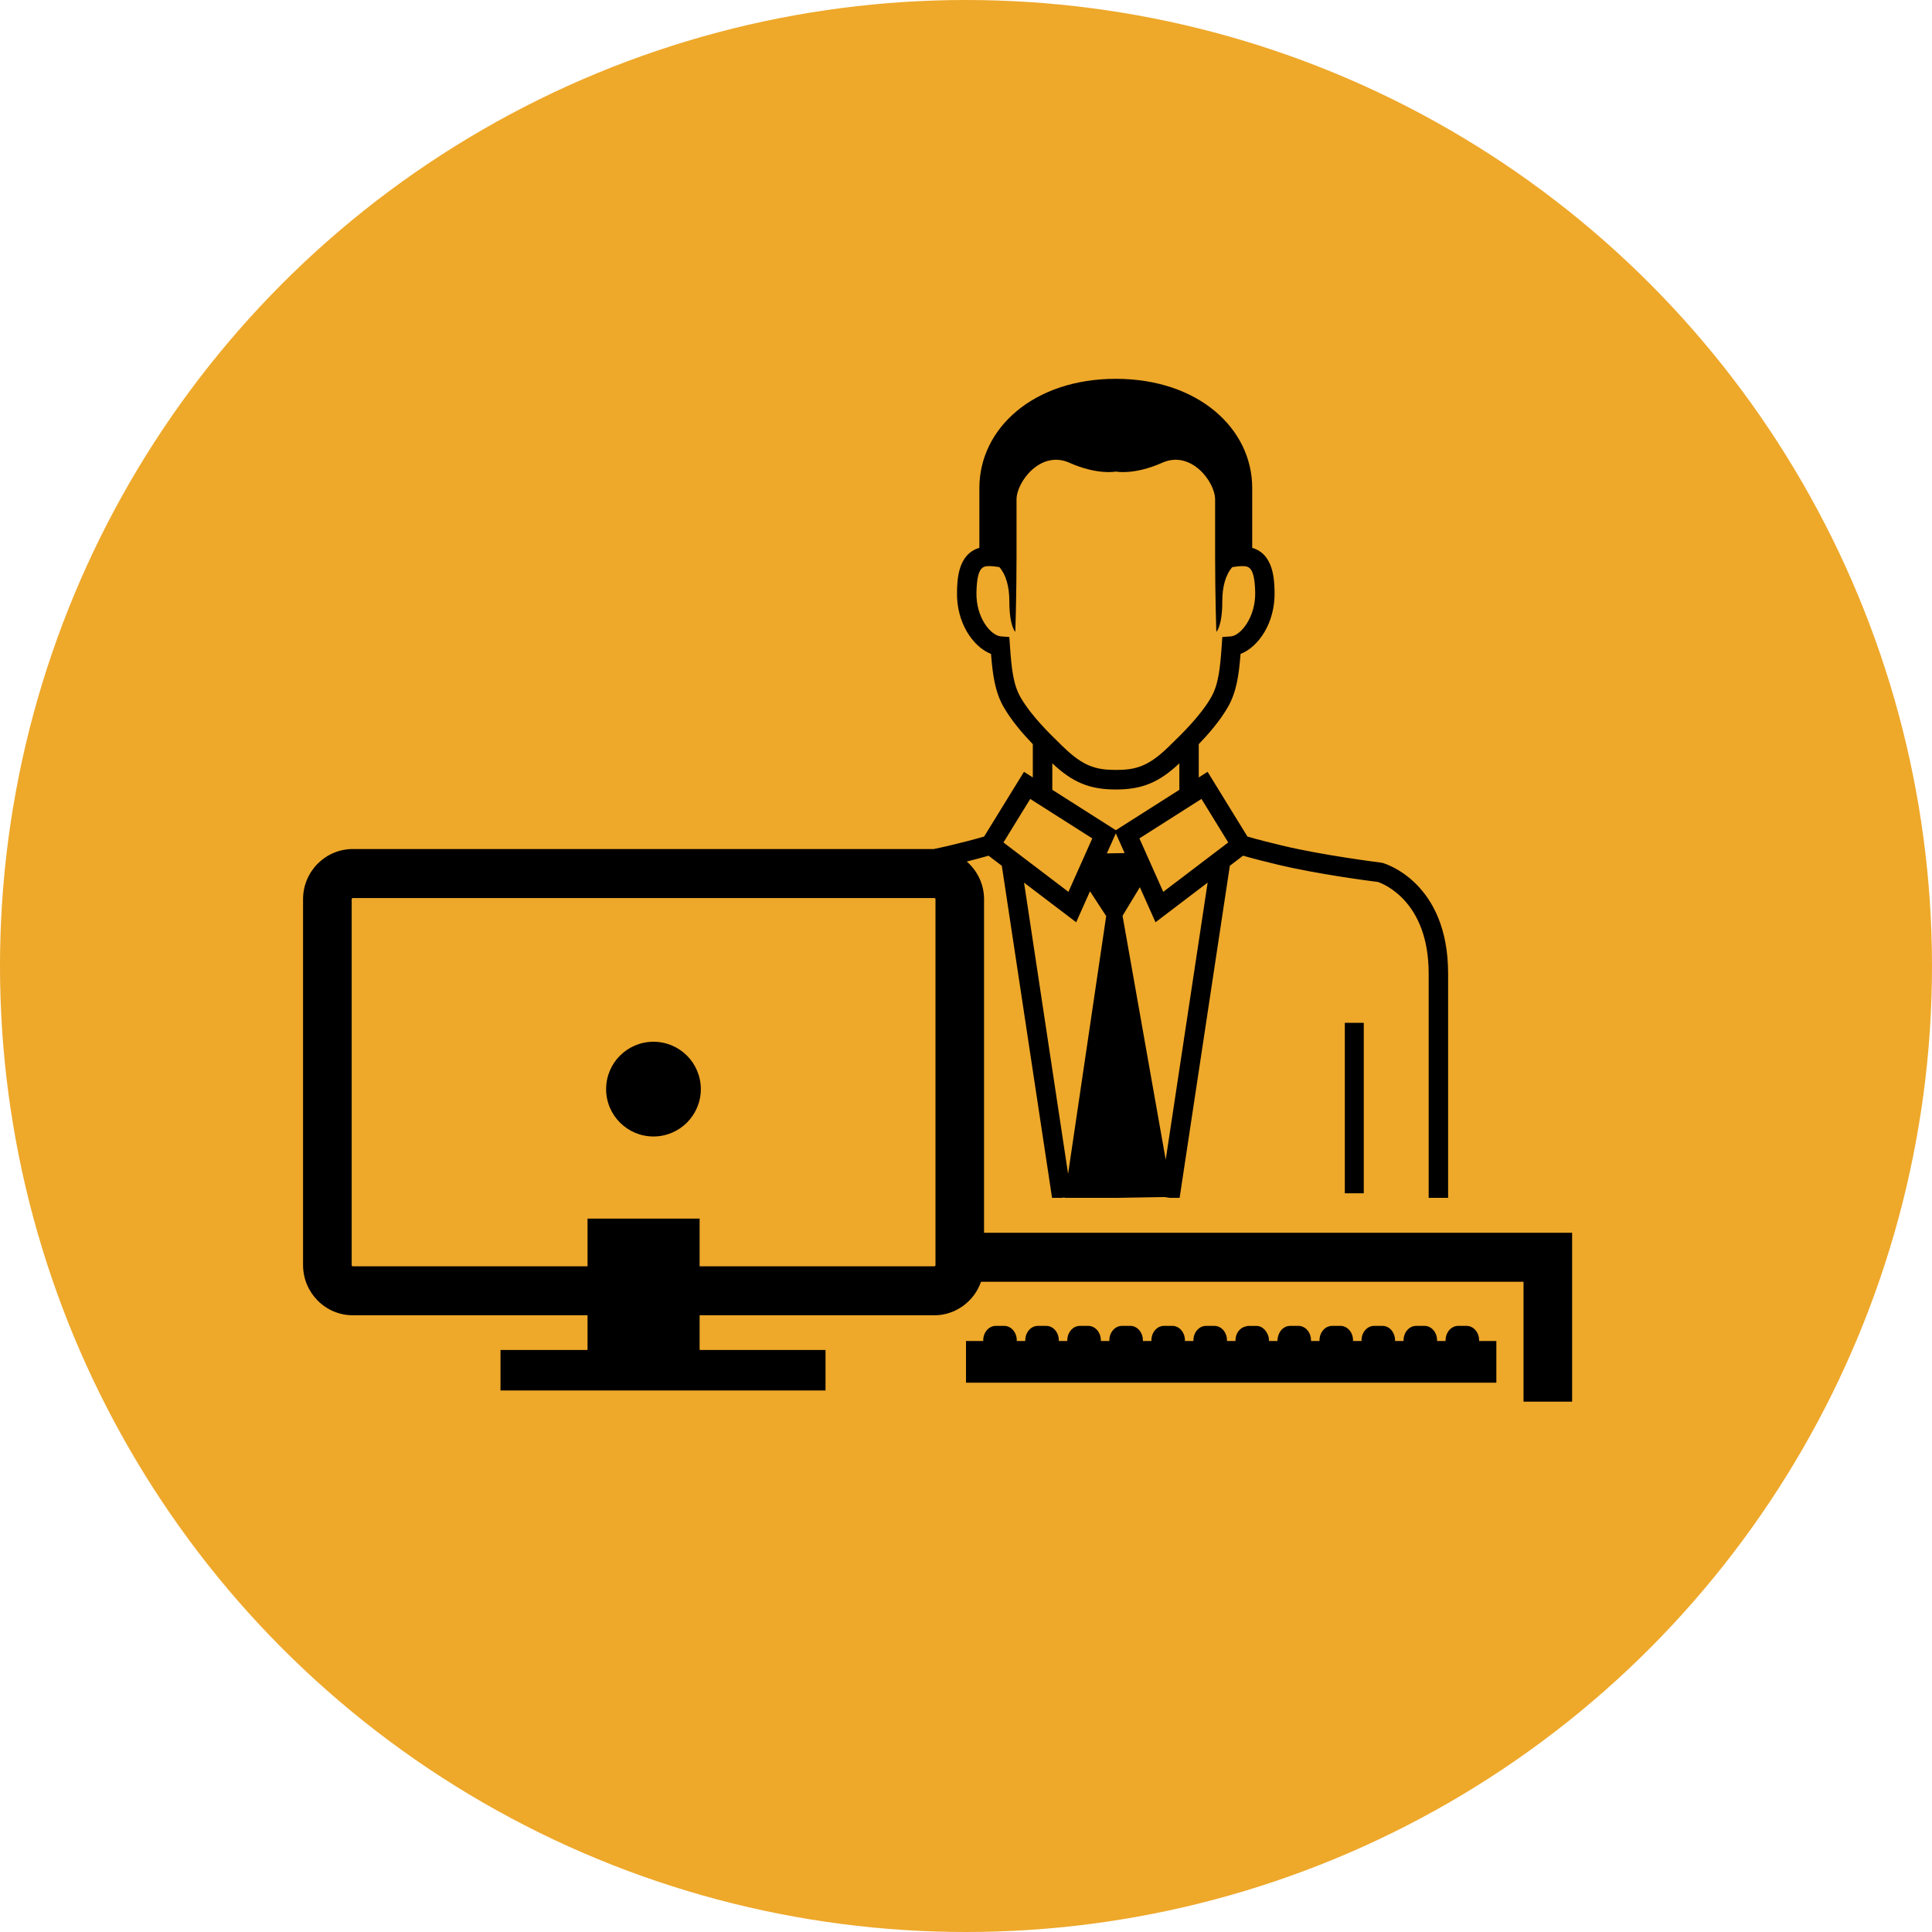 <?xml version="1.0" encoding="UTF-8"?>
<svg width="102px" height="102px" viewBox="0 0 102 102" version="1.1" xmlns="http://www.w3.org/2000/svg" xmlns:xlink="http://www.w3.org/1999/xlink">
    <!-- Generator: Sketch 45.2 (43514) - http://www.bohemiancoding.com/sketch -->
    <title>Soft-Dev-icon</title>
    <desc>Created with Sketch.</desc>
    <defs></defs>
    <g id="Page-1" stroke="none" stroke-width="1" fill="none" fill-rule="evenodd">
        <g id="About-Us" transform="translate(-746, -1231)">
            <g id="Group-2" transform="translate(224, 1192)">
                <g id="Group-8">
                    <g id="_MG_9678" transform="translate(387, 0)">
                        <g id="Soft-Dev-icon" transform="translate(135, 39)">
                            <circle id="Oval-3-Copy" fill="#EEA82A" cx="51" cy="51" r="51"></circle>
                            <g id="Group" transform="translate(16, 20)" fill-rule="nonzero" fill="#000000">
                                <rect id="Rectangle-path" x="55" y="34" width="1" height="9"></rect>
                                <path d="M2.628,49.44 L15.019,49.44 L15.019,51.272 L10.424,51.272 L10.424,53.41 L27.583,53.41 L27.583,51.272 L20.936,51.272 L20.936,49.44 L33.327,49.44 C34.088,49.44 34.769,49.107 35.249,48.583 C35.489,48.322 35.672,48.012 35.792,47.671 L64.435,47.671 L64.435,53.682 L64.435,54 L65.717,54 L65.717,54 L67,54 L67,48.582 L67,45.084 L35.953,45.084 L35.953,27.473 C35.953,26.676 35.594,25.968 35.04,25.483 C35.427,25.387 35.814,25.287 36.192,25.177 L36.891,25.708 L39.543,43.239 L40.071,43.239 L40.205,43.219 L40.203,43.239 L43.043,43.239 L45.482,43.198 L45.754,43.239 L46.278,43.239 L48.929,25.707 L49.628,25.176 C50.215,25.347 50.828,25.496 51.422,25.64 C53.52,26.148 56.342,26.513 56.751,26.564 C57.044,26.664 59.427,27.592 59.427,31.393 L59.427,43.239 L60.453,43.239 L60.453,31.394 C60.453,26.588 57.139,25.599 56.997,25.559 L56.922,25.544 C56.891,25.54 53.822,25.157 51.66,24.634 C51.093,24.496 50.461,24.343 49.858,24.165 L47.755,20.748 L47.288,21.045 L47.288,19.289 C47.823,18.731 48.411,18.051 48.823,17.335 C49.277,16.547 49.407,15.657 49.495,14.524 C50.44,14.158 51.323,12.889 51.291,11.258 C51.278,10.627 51.251,9.254 50.11,8.924 C50.11,8.416 50.11,7.474 50.11,5.766 C50.11,2.615 47.249,0 42.908,0 C38.567,0 35.706,2.615 35.706,5.766 C35.706,7.474 35.706,8.416 35.706,8.924 C34.565,9.254 34.537,10.627 34.525,11.258 C34.492,12.888 35.376,14.157 36.321,14.524 C36.41,15.657 36.539,16.547 36.993,17.336 C37.405,18.051 37.992,18.731 38.528,19.289 L38.528,21.045 L38.061,20.748 L35.957,24.165 C35.355,24.343 34.723,24.496 34.156,24.634 C33.882,24.7 33.594,24.764 33.3,24.825 L2.626,24.825 C1.178,24.825 0,26.012 0,27.472 L0,46.793 C0.003,48.253 1.181,49.44 2.628,49.44 Z M2.567,27.473 C2.567,27.439 2.594,27.411 2.628,27.411 L33.328,27.411 C33.362,27.411 33.389,27.439 33.389,27.473 L33.389,46.793 C33.389,46.828 33.362,46.855 33.328,46.855 L20.936,46.855 L20.936,44.337 L15.019,44.337 L15.019,46.855 L2.628,46.855 C2.594,46.855 2.567,46.828 2.567,46.793 L2.567,27.473 Z M40.154,19.45 L40.038,19.339 C39.443,18.763 38.448,17.799 37.882,16.818 C37.489,16.136 37.403,15.289 37.318,14.077 L37.287,13.63 L36.844,13.598 C36.311,13.559 35.524,12.615 35.552,11.281 C35.58,9.887 35.91,9.887 36.259,9.887 C36.383,9.887 36.531,9.902 36.7,9.931 L36.764,9.942 C37.114,10.344 37.289,10.975 37.289,11.745 C37.289,13.075 37.604,13.357 37.604,13.357 C37.604,13.357 37.668,11.43 37.668,9.37 C37.668,7.31 37.668,7.31 37.668,6.371 C37.668,5.433 38.945,3.757 40.451,4.427 C41.956,5.097 42.91,4.896 42.91,4.896 C42.91,4.896 43.864,5.097 45.369,4.427 C46.875,3.757 48.152,5.432 48.152,6.371 C48.152,7.309 48.152,7.309 48.152,9.37 C48.152,11.431 48.216,13.358 48.216,13.358 C48.216,13.358 48.531,13.076 48.531,11.746 C48.531,10.977 48.705,10.345 49.056,9.943 L49.119,9.932 C49.289,9.903 49.437,9.888 49.56,9.888 C49.91,9.888 50.24,9.888 50.268,11.282 C50.293,12.569 49.514,13.559 48.976,13.599 L48.533,13.631 L48.502,14.078 C48.416,15.291 48.331,16.136 47.939,16.819 C47.373,17.8 46.379,18.764 45.784,19.339 L45.667,19.453 C44.619,20.47 43.944,20.649 42.911,20.649 C41.877,20.647 41.202,20.468 40.154,19.45 Z M39.556,20.299 C40.633,21.312 41.528,21.681 42.91,21.681 C44.292,21.681 45.187,21.312 46.264,20.3 L46.264,21.698 L42.91,23.831 L39.557,21.698 L39.556,20.299 Z M48.845,24.477 L45.414,27.085 L44.155,24.263 L47.431,22.179 L48.845,24.477 Z M41.667,24.263 L40.408,27.085 L36.977,24.478 L38.391,22.18 L41.667,24.263 Z M40.39,41.975 L38.065,26.599 L40.817,28.69 L41.546,27.055 L42.401,28.364 L40.39,41.975 Z M42.777,25.049 L42.437,25.055 L42.91,23.996 L43.375,25.038 L42.777,25.049 Z M45.544,41.229 L43.265,28.349 L44.179,26.84 L45.005,28.69 L47.757,26.598 L45.544,41.229 Z" id="Shape"></path>
                                <circle id="Oval" cx="18.5" cy="37.5" r="2.5"></circle>
                                <path d="M62.999,50.798 L62.09,50.798 L62.09,50.763 C62.09,50.343 61.793,50 61.429,50 L60.981,50 C60.617,50 60.319,50.343 60.319,50.763 L60.319,50.798 L59.871,50.798 L59.871,50.763 C59.871,50.343 59.574,50 59.21,50 L58.762,50 C58.398,50 58.101,50.343 58.101,50.763 L58.101,50.798 L57.652,50.798 L57.652,50.763 C57.652,50.343 57.355,50 56.992,50 L56.543,50 C56.179,50 55.882,50.343 55.882,50.763 L55.882,50.798 L55.434,50.798 L55.434,50.763 C55.434,50.343 55.136,50 54.773,50 L54.325,50 C53.96,50 53.663,50.343 53.663,50.763 L53.663,50.798 L53.215,50.798 L53.215,50.763 C53.215,50.343 52.918,50 52.554,50 L52.106,50 C51.821,50 51.583,50.212 51.49,50.504 C51.464,50.586 51.445,50.671 51.445,50.763 L51.445,50.798 L50.997,50.798 L50.997,50.763 C50.997,50.597 50.941,50.451 50.862,50.326 C50.742,50.135 50.556,50.001 50.336,50.001 L49.888,50.001 C49.854,50.001 49.826,50.017 49.794,50.022 C49.476,50.077 49.227,50.382 49.227,50.763 L49.227,50.798 L48.779,50.798 L48.779,50.763 C48.779,50.343 48.482,50 48.117,50 L47.669,50 C47.305,50 47.007,50.343 47.007,50.763 L47.007,50.798 L46.559,50.798 L46.559,50.763 C46.559,50.343 46.262,50 45.898,50 L45.449,50 C45.086,50 44.788,50.343 44.788,50.763 L44.788,50.798 L44.339,50.798 L44.339,50.763 C44.339,50.343 44.042,50 43.678,50 L43.23,50 C42.866,50 42.568,50.343 42.568,50.763 L42.568,50.798 L42.12,50.798 L42.12,50.763 C42.12,50.343 41.823,50 41.458,50 L41.01,50 C40.647,50 40.348,50.343 40.348,50.763 L40.348,50.798 L39.9,50.798 L39.9,50.763 C39.9,50.343 39.603,50 39.239,50 L38.79,50 C38.427,50 38.129,50.343 38.129,50.763 L38.129,50.798 L37.681,50.798 L37.681,50.763 C37.681,50.343 37.383,50 37.019,50 L36.571,50 C36.206,50 35.909,50.343 35.909,50.763 L35.909,50.798 L35,50.798 L35,53 L60.273,53 L63,53 L63,50.798 L62.999,50.798 Z" id="Shape"></path>
                            </g>
                        </g>
                    </g>
                </g>
            </g>
        </g>
    </g>
</svg>